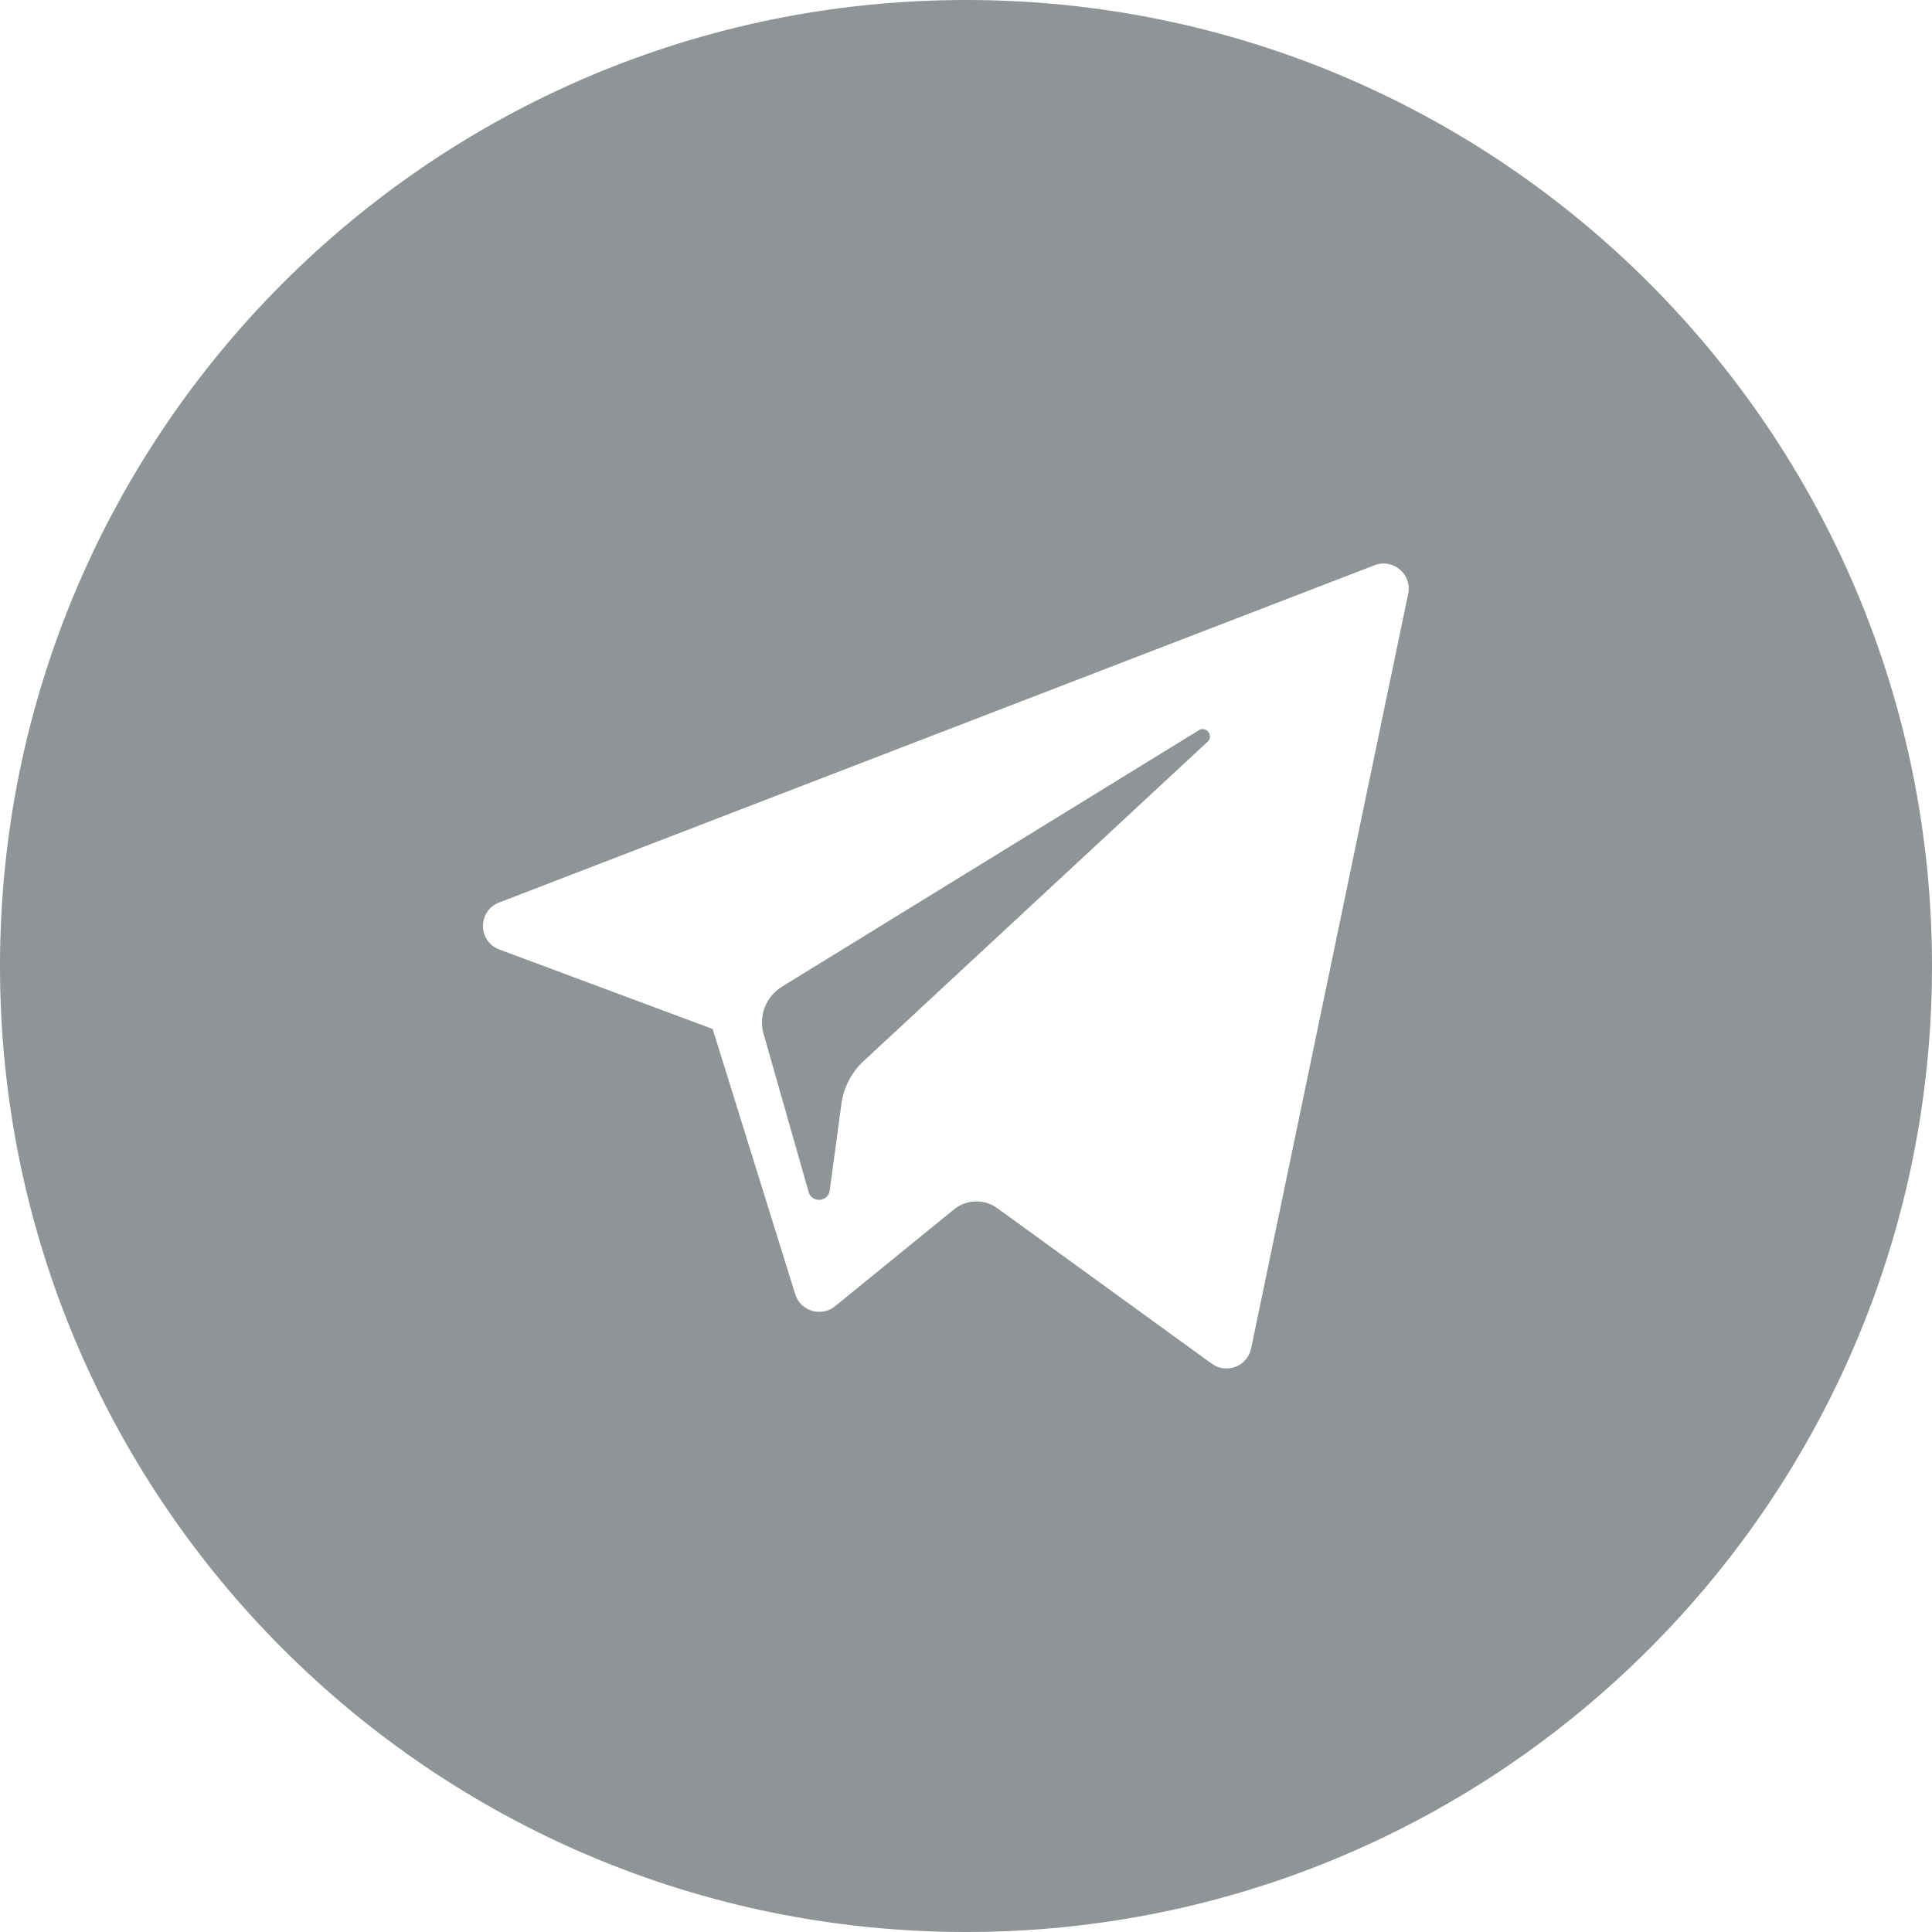<?xml version="1.0" encoding="UTF-8"?>
<svg width="48px" height="48px" viewBox="0 0 48 48" version="1.1" xmlns="http://www.w3.org/2000/svg" xmlns:xlink="http://www.w3.org/1999/xlink">
    <!-- Generator: Sketch 49.2 (51160) - http://www.bohemiancoding.com/sketch -->
    <title>telegram</title>
    <desc>Created with Sketch.</desc>
    <defs></defs>
    <g id="menu" stroke="none" stroke-width="1" fill="none" fill-rule="evenodd">
        <g id="calltouch_calltracking_menu" transform="translate(-1192, -2186)" fill="#8F9496">
            <g id="footer" transform="translate(0, 2092)">
                <path d="M1216.003,94 C1202.747,94 1192,104.747 1192,118.003 C1192,131.253 1202.747,142 1216.003,142 C1229.253,142 1240,131.253 1240,118.003 C1240,104.747 1229.253,94 1216.003,94 L1216.003,94 Z M1204.406,117.59 L1209.706,119.565 L1211.757,126.154 C1211.888,126.576 1212.405,126.732 1212.748,126.452 L1215.702,124.047 C1216.012,123.795 1216.453,123.782 1216.777,124.017 L1222.105,127.88 C1222.472,128.147 1222.991,127.946 1223.083,127.503 L1226.986,108.752 C1227.087,108.268 1226.611,107.865 1226.15,108.043 L1204.4,116.423 C1203.863,116.63 1203.868,117.388 1204.406,117.59 Z M1211.427,118.514 L1221.784,112.143 C1221.97,112.029 1222.162,112.28 1222.002,112.428 L1213.454,120.364 C1213.154,120.643 1212.96,121.017 1212.905,121.423 L1212.614,123.578 C1212.575,123.865 1212.17,123.894 1212.091,123.616 L1210.971,119.686 C1210.843,119.237 1211.03,118.759 1211.427,118.514 Z" id="telegram"></path>
            </g>
        </g>
    </g>
</svg>